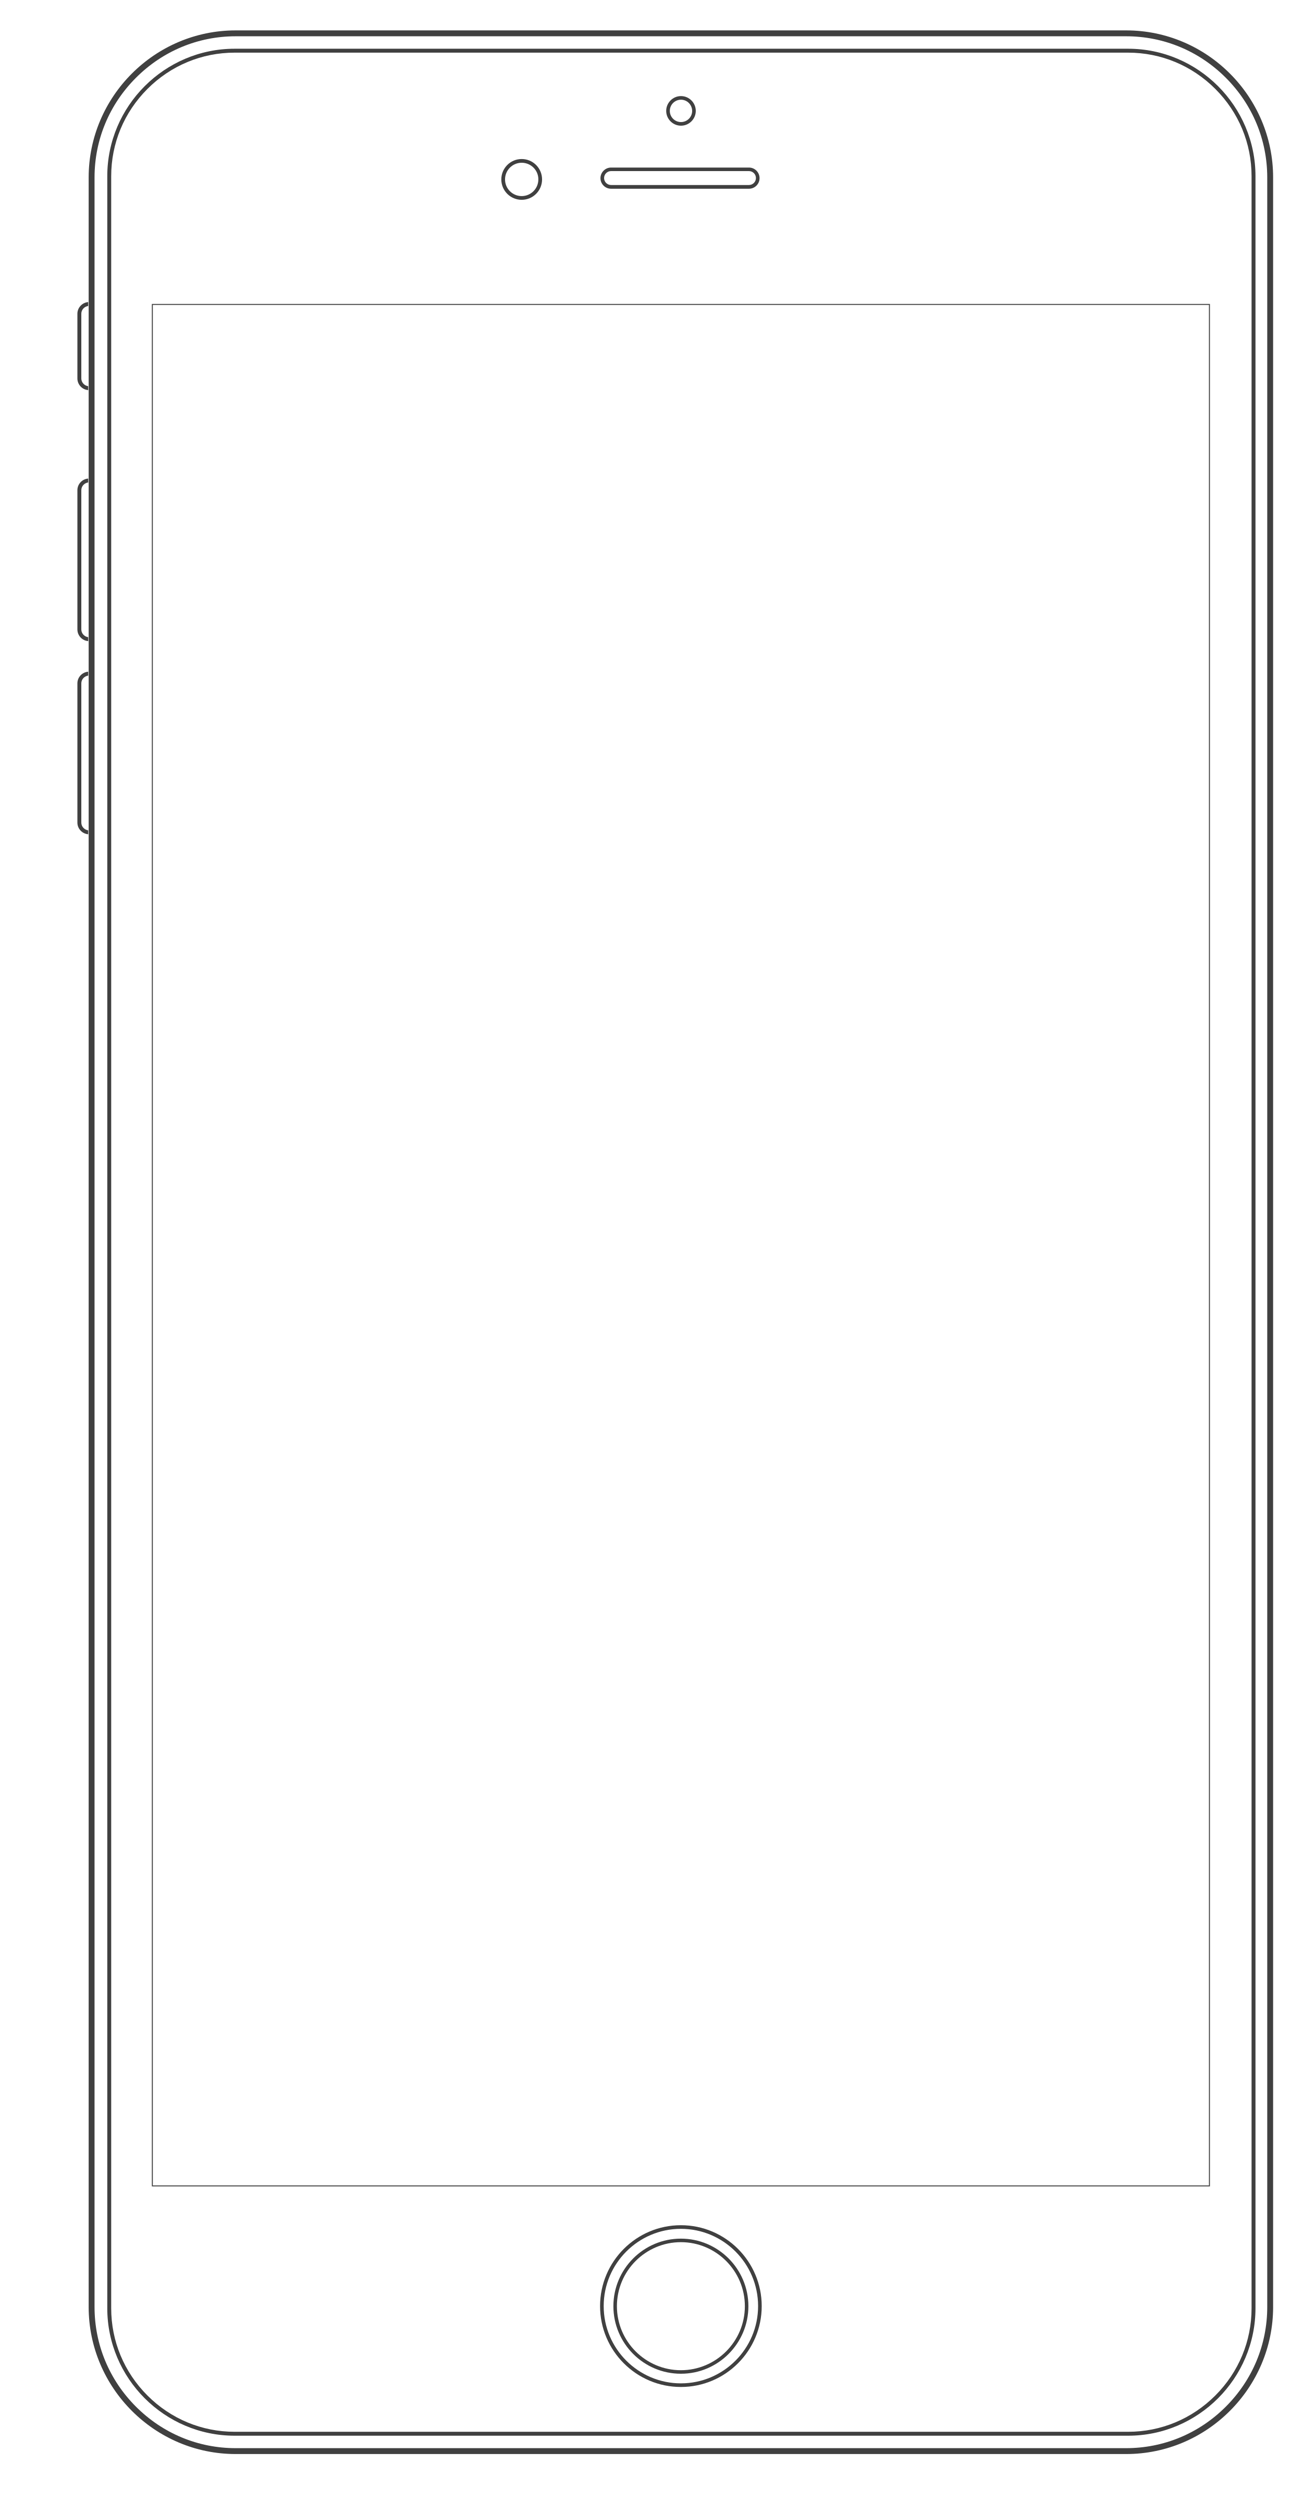 <?xml version="1.0" encoding="utf-8"?>
<!-- Generator: Adobe Illustrator 24.1.2, SVG Export Plug-In . SVG Version: 6.00 Build 0)  -->
<svg version="1.1" id="Layer_1" xmlns="http://www.w3.org/2000/svg" xmlns:xlink="http://www.w3.org/1999/xlink" x="0px" y="0px"
	 viewBox="0 0 1330 2550" style="enable-background:new 0 0 1330 2550;" xml:space="preserve">
<style type="text/css">
	.st0{fill:#404040;}
	.st1{fill:transparent;}
</style>
<g>
	<g>
		<path class="st0" d="M695.1,128.2c-8.3,0-15.1-6.8-15.1-15.1S686.8,98,695.1,98s15.1,6.8,15.1,15.1
			C710.2,121.4,703.4,128.2,695.1,128.2z M695.1,101.7c-6.3,0-11.4,5.1-11.4,11.4s5.1,11.4,11.4,11.4c6.3,0,11.4-5.1,11.4-11.4
			C706.4,106.8,701.4,101.7,695.1,101.7z"/>
		<path class="st0" d="M532.5,203.8c-11.5,0-20.8-9.3-20.8-20.8s9.3-20.8,20.8-20.8s20.8,9.3,20.8,20.8S544,203.8,532.5,203.8z
			 M532.5,166c-9.4,0-17,7.6-17,17s7.6,17,17,17s17-7.6,17-17C549.6,173.6,541.9,166,532.5,166z"/>
		<path class="st0" d="M764.5,192.5H623.7c-6,0-10.8-4.9-10.8-10.8s4.9-10.8,10.8-10.8h140.8c6,0,10.8,4.9,10.8,10.8
			S770.5,192.5,764.5,192.5z M623.7,174.5c-3.9,0-7.1,3.2-7.1,7.1c0,3.9,3.2,7.1,7.1,7.1h140.8c3.9,0,7.1-3.2,7.1-7.1
			c0-3.9-3.2-7.1-7.1-7.1H623.7z"/>
	</g>
	<g>
		<path class="st0" d="M695,2421.1c-38,0-68.9-30.9-68.9-68.9s30.9-68.9,68.9-68.9s68.9,30.9,68.9,68.9S733,2421.1,695,2421.1z
			 M695,2286.9c-36,0-65.3,29.3-65.3,65.3s29.3,65.3,65.3,65.3s65.3-29.3,65.3-65.3S731,2286.9,695,2286.9z"/>
		<path class="st0" d="M695,2434.6c-45.5,0-82.5-37-82.5-82.5s37-82.5,82.5-82.5s82.5,37,82.5,82.5S740.5,2434.6,695,2434.6z
			 M695,2273.3c-43.5,0-78.8,35.4-78.8,78.8c0,43.5,35.4,78.8,78.8,78.8c43.5,0,78.8-35.4,78.8-78.8S738.5,2273.3,695,2273.3z"/>
	</g>
	<g>
		<rect x="155.5" y="310.5" class="st1" width="1079" height="1919"/>
		<path class="st0" d="M1234,311v1918H156V311H1234 M1235,310H155v1920h1080V310L1235,310z"/>
	</g>
	<g>
		<g>
			<path class="st0" d="M1149.5,37c38.3,0,74.4,15,101.7,42.3c27.3,27.3,42.3,63.4,42.3,101.7v2172c0,38.3-15,74.4-42.3,101.7
				s-63.4,42.3-101.7,42.3h-909c-38.3,0-74.4-15-101.7-42.3s-42.3-63.4-42.3-101.7V181c0-38.3,15-74.4,42.3-101.7S202.2,37,240.5,37
				H1149.5 M1149.5,31h-909c-82.5,0-150,67.5-150,150v2172c0,82.5,67.5,150,150,150h909c82.5,0,150-67.5,150-150V181
				C1299.5,98.5,1232,31,1149.5,31L1149.5,31z"/>
		</g>
		<g>
			<path class="st0" d="M1151.5,53.7c33.5,0,65.1,13.1,89,37s37,55.5,37,89v2174.6c0,33.5-13.1,65.1-37,89s-55.5,37-89,37h-912
				c-33.5,0-65.1-13.1-89-37s-37-55.5-37-89V179.7c0-33.5,13.1-65.1,37-89s55.5-37,89-37L1151.5,53.7 M1151.5,49.7h-912
				c-71.5,0-130,58.5-130,130v2174.6c0,71.5,58.5,130,130,130h912c71.5,0,130-58.5,130-130V179.7
				C1281.5,108.2,1223,49.7,1151.5,49.7L1151.5,49.7z"/>
		</g>
	</g>
	<g>
		<path class="st0" d="M79,697v142c0,6.3,4.9,11.4,11,11.9v-4c-3.9-0.5-7-3.9-7-7.9V697c0-4.1,3.1-7.4,7-7.9v-4
			C83.9,685.6,79,690.7,79,697z"/>
		<path class="st0" d="M79,500v142c0,6.3,4.9,11.4,11,11.9v-4c-3.9-0.5-7-3.9-7-7.9V500c0-4.1,3.1-7.4,7-7.9v-4
			C83.9,488.6,79,493.7,79,500z"/>
		<path class="st0" d="M90,312.1v-4c-6.1,0.5-11,5.7-11,11.9v66c0,6.3,4.9,11.4,11,11.9v-4c-3.9-0.5-7-3.9-7-7.9v-66
			C83,315.9,86.1,312.6,90,312.1z"/>
	</g>
</g>
</svg>
